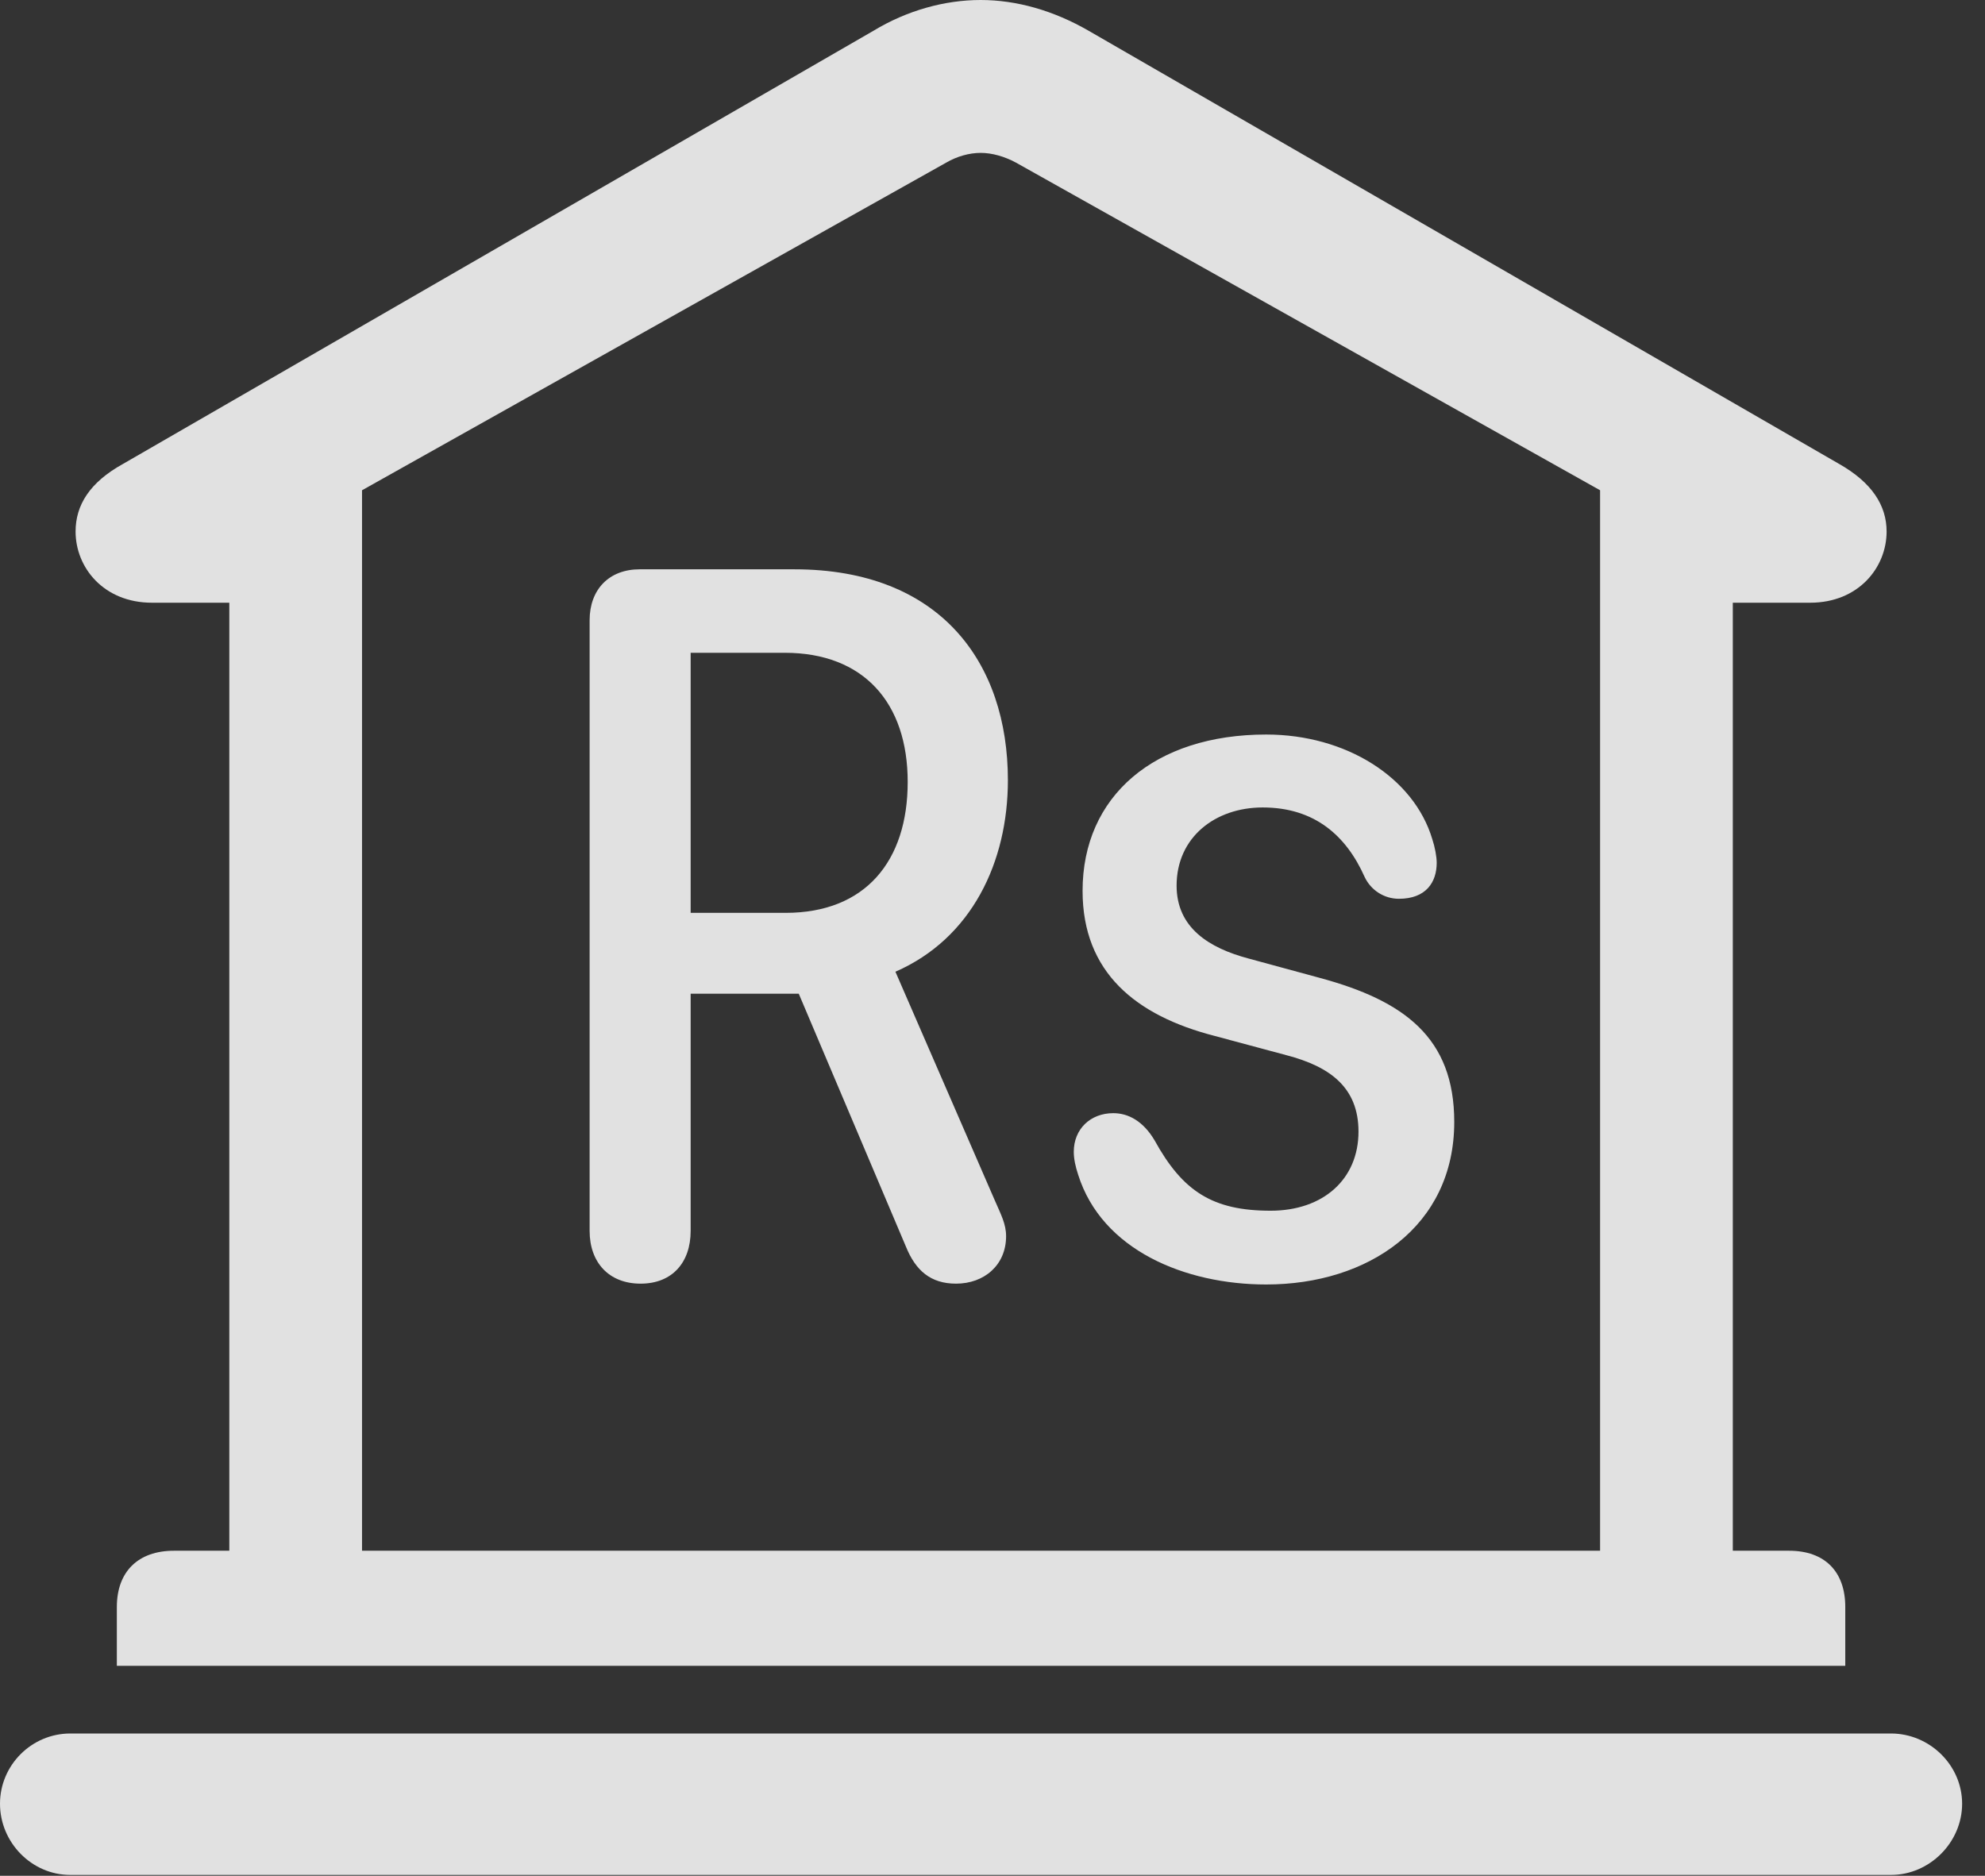 <?xml version="1.0" encoding="UTF-8"?>
<!--Generator: Apple Native CoreSVG 326-->
<!DOCTYPE svg
PUBLIC "-//W3C//DTD SVG 1.1//EN"
       "http://www.w3.org/Graphics/SVG/1.1/DTD/svg11.dtd">
<svg version="1.1" xmlns="http://www.w3.org/2000/svg" xmlns:xlink="http://www.w3.org/1999/xlink" viewBox="0 0 30.885 29.189">
 <rect x="0" y="0" width="30.885" height="29.189" fill="#333333" stroke="none"/>
 <g>
  <rect height="29.189" opacity="0" width="30.885" x="0" y="0"/>
  <path d="M1.818 25.922L28.711 25.922L28.711 25.006C28.711 24.459 28.396 24.131 27.836 24.131L26.961 24.131L26.961 9.379L28.164 9.379C28.916 9.379 29.354 8.832 29.354 8.271C29.354 7.861 29.121 7.506 28.615 7.219L16.939 0.479C16.393 0.164 15.818 0 15.258 0C14.697 0 14.109 0.164 13.59 0.479L1.914 7.219C1.395 7.506 1.176 7.861 1.176 8.271C1.176 8.832 1.613 9.379 2.365 9.379L3.568 9.379L3.568 24.131L2.707 24.131C2.146 24.131 1.818 24.459 1.818 25.006ZM5.633 24.131L5.633 7.629L14.725 2.529C14.889 2.434 15.08 2.379 15.258 2.379C15.435 2.379 15.627 2.434 15.805 2.529L24.896 7.629L24.896 24.131ZM1.094 29.176L29.422 29.176C30.023 29.176 30.529 28.67 30.529 28.068C30.529 27.467 30.023 26.975 29.422 26.975L1.094 26.975C0.492 26.975 0 27.467 0 28.068C0 28.67 0.492 29.176 1.094 29.176Z" fill="white" fill-opacity="0.85"/>
  <path d="M9.967 19.975C10.459 19.975 10.746 19.646 10.746 19.154L10.746 15.463L12.428 15.463L14.096 19.4C14.246 19.77 14.479 19.975 14.875 19.975C15.312 19.975 15.654 19.688 15.654 19.236C15.654 19.045 15.572 18.895 15.477 18.676L13.932 15.121C15.121 14.602 15.682 13.412 15.682 12.141C15.682 10.309 14.629 8.859 12.359 8.859L9.953 8.859C9.475 8.859 9.174 9.174 9.174 9.652L9.174 19.154C9.174 19.646 9.475 19.975 9.967 19.975ZM10.746 14.205L10.746 10.158L12.209 10.158C13.44 10.158 14.123 10.938 14.123 12.168C14.123 13.398 13.467 14.205 12.223 14.205ZM19.701 19.988C21.287 19.988 22.627 19.086 22.627 17.459C22.627 16.146 21.848 15.572 20.535 15.217L19.428 14.916C18.812 14.752 18.307 14.438 18.307 13.781C18.307 13.029 18.908 12.565 19.646 12.565C20.453 12.565 20.945 13.002 21.232 13.645C21.328 13.85 21.533 13.986 21.766 13.986C22.189 13.986 22.354 13.727 22.354 13.426C22.354 13.33 22.326 13.18 22.285 13.057C21.998 12.1 20.945 11.43 19.701 11.43C17.965 11.43 16.844 12.387 16.844 13.863C16.844 15.135 17.678 15.805 18.895 16.119L20.016 16.42C20.699 16.598 21.137 16.926 21.137 17.609C21.137 18.348 20.59 18.84 19.77 18.84C18.867 18.84 18.402 18.539 17.965 17.746C17.787 17.445 17.555 17.322 17.322 17.322C16.967 17.322 16.707 17.568 16.707 17.924C16.707 18.033 16.734 18.156 16.775 18.279C17.145 19.455 18.443 19.988 19.701 19.988Z" fill="white" fill-opacity="0.85"/>
 </g>
</svg>
